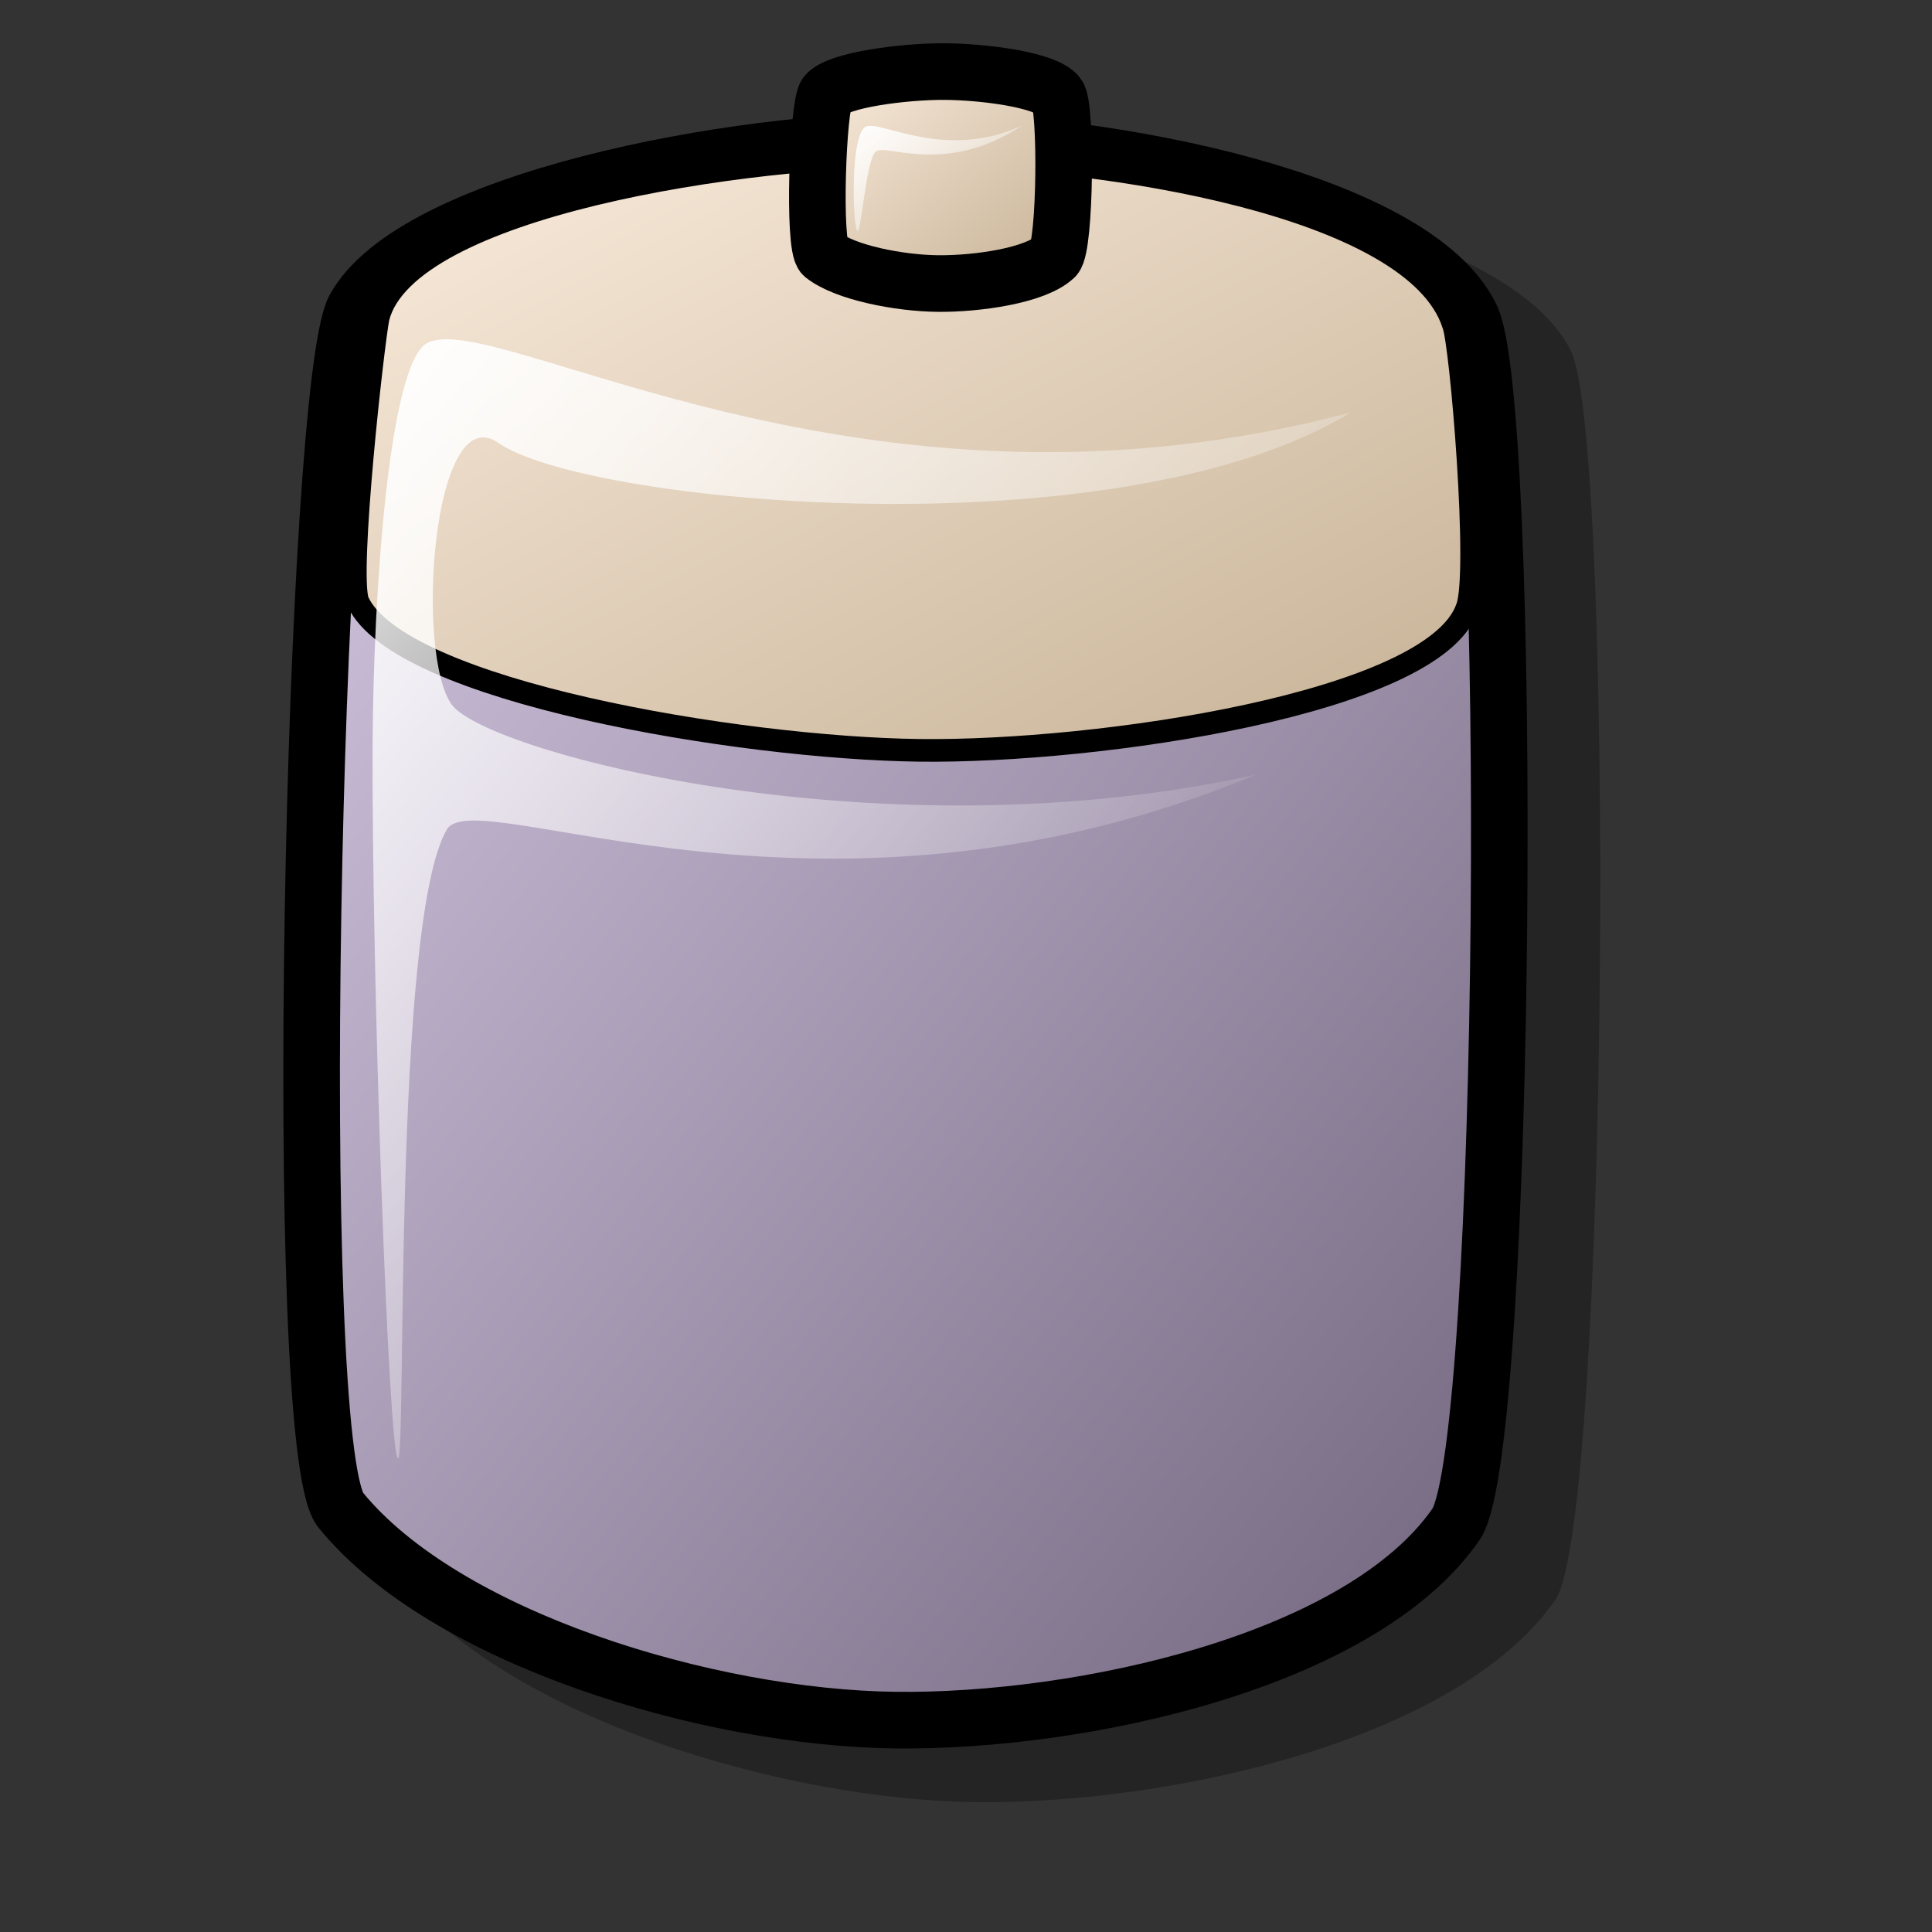 <?xml version="1.0" encoding="UTF-8" standalone="no"?>
<!DOCTYPE svg PUBLIC "-//W3C//DTD SVG 1.0//EN"
"http://www.w3.org/TR/2001/REC-SVG-20010904/DTD/svg10.dtd">
<!-- Created with Inkscape (http://www.inkscape.org/) -->
<svg
   id="svg1"
   sodipodi:version="0.32"
   inkscape:version="0.38.1"
   xmlns="http://www.w3.org/2000/svg"
   xmlns:sodipodi="http://sodipodi.sourceforge.net/DTD/sodipodi-0.dtd"
   xmlns:inkscape="http://www.inkscape.org/namespaces/inkscape"
   xmlns:xlink="http://www.w3.org/1999/xlink"
   width="48pt"
   height="48pt"
   sodipodi:docbase="/home/dan/svg-icons/lila/gnome/scalable/devices"
   sodipodi:docname="gnome-dev-battery.svg">
  <rect width="100%" height="100%" fill="#333333" stroke="none"/>
  <defs
     id="defs3">
    <linearGradient
       id="linearGradient926">
      <stop
         style="stop-color:#ffffff;stop-opacity:1;"
         offset="0"
         id="stop927" />
      <stop
         style="stop-color:#ffffff;stop-opacity:0;"
         offset="1"
         id="stop928" />
    </linearGradient>
    <linearGradient
       id="linearGradient831">
      <stop
         style="stop-color:#c7b397;stop-opacity:1;"
         offset="0"
         id="stop832" />
      <stop
         style="stop-color:#faebdc;stop-opacity:1;"
         offset="1"
         id="stop833" />
    </linearGradient>
    <linearGradient
       id="linearGradient826">
      <stop
         style="stop-color:#73667f;stop-opacity:1;"
         offset="0"
         id="stop827" />
      <stop
         style="stop-color:#d9cce6;stop-opacity:1;"
         offset="1"
         id="stop828" />
    </linearGradient>
    <linearGradient
       xlink:href="#linearGradient826"
       id="linearGradient829"
       x1="0.969"
       y1="0.977"
       x2="0.01"
       y2="0.008" />
    <linearGradient
       xlink:href="#linearGradient831"
       id="linearGradient834"
       x1="0.969"
       y1="0.977"
       x2="0.01"
       y2="0.008" />
    <linearGradient
       xlink:href="#linearGradient926"
       id="linearGradient925"
       x1="-2.3435030e-16"
       y1="-6.7946950e-16"
       x2="0.755"
       y2="0.727" />
    <linearGradient
       xlink:href="#linearGradient831"
       id="linearGradient931"
       x1="0.959"
       y1="0.953"
       x2="0.01"
       y2="0.008" />
    <linearGradient
       xlink:href="#linearGradient926"
       id="linearGradient933"
       x1="0.005"
       y1="9.3024546e-14"
       x2="0.969"
       y2="0.945" />
  </defs>
  <sodipodi:namedview
     id="base"
     pagecolor="#ffffff"
     bordercolor="#666666"
     borderopacity="1.0"
     inkscape:pageopacity="0.0"
     inkscape:pageshadow="2"
     inkscape:zoom="5.6715856"
     inkscape:cx="24.000030"
     inkscape:cy="24.000041"
     inkscape:window-width="640"
     inkscape:window-height="525"
     showguides="true"
     snaptoguides="true"
     showborder="true"
     inkscape:window-x="0"
     inkscape:window-y="29" />
  <path
     style="fill:#000000;fill-rule:evenodd;stroke:none;stroke-width:1.875;stroke-dasharray:none;fill-opacity:0.298;"
     d="M 13.786,11.359 C 12.388,14.099 11.579,50.116 13.305,52.483 C 16.902,56.913 25.941,59.618 32.304,59.698 C 38.687,59.778 48.309,57.681 51.544,52.964 C 53.302,50.16 53.498,14.369 52.025,11.599 C 50.026,7.6 39.537,5.626 33.266,5.587 C 26.791,5.546 15.801,7.65 13.786,11.359 z "
     id="path934"
     sodipodi:nodetypes="cssssss" />
  <path
     style="fill:url(#linearGradient829);fill-rule:evenodd;stroke:#000000;stroke-width:1.875;stroke-dasharray:none;"
     d="M 11.735,10.233 C 10.383,12.884 9.6,47.715 11.27,50.004 C 14.748,54.288 23.489,56.904 29.643,56.981 C 35.816,57.059 45.121,55.031 48.249,50.469 C 49.95,47.757 50.139,13.145 48.714,10.466 C 46.781,6.598 36.638,4.69 30.573,4.652 C 24.312,4.612 13.684,6.647 11.735,10.233 z "
     id="path825"
     sodipodi:nodetypes="cssssss" />
  <path
     style="fill:url(#linearGradient834);fill-rule:evenodd;stroke:#000000;stroke-width:0.75;stroke-dasharray:none;"
     d="M 12.528,10.521 C 12.36,11.331 11.5,19.005 11.856,19.928 C 13.228,22.904 24.52,24.782 30.447,24.856 C 36.392,24.931 47.474,23.293 48.591,20.152 C 49.049,19.081 48.395,11.309 48.143,10.745 C 46.875,6.778 36.512,5.181 30.671,5.145 C 24.641,5.107 13.469,6.822 12.528,10.521 z "
     id="path830"
     sodipodi:nodetypes="cssssss" />
  <path
     style="fill:url(#linearGradient925);fill-rule:evenodd;stroke:none;stroke-opacity:1;stroke-width:1pt;stroke-linejoin:miter;stroke-linecap:butt;fill-opacity:1;"
     d="M 13.181,48.312 C 13.475,48.473 12.998,30.502 14.81,27.466 C 15.814,25.894 27.281,31.631 41.616,25.657 C 29.309,28.397 16.212,24.958 14.974,23.355 C 13.748,21.712 14.312,13.243 16.47,14.645 C 19.3,16.7 37.075,18.364 44.756,13.658 C 28.578,17.98 16.436,10.206 14.167,11.356 C 12.899,11.95 12.365,19.561 12.343,24.671 C 12.31,32.389 12.872,48.144 13.181,48.312 z "
     id="path924"
     sodipodi:nodetypes="cscsscsss" />
  <path
     style="fill:url(#linearGradient931);fill-rule:evenodd;stroke:#000000;stroke-width:1.875;stroke-dasharray:none;"
     d="M 27.368,3.12 C 27.088,3.475 26.926,8.15 27.272,8.457 C 27.993,9.032 29.806,9.383 31.083,9.393 C 32.363,9.404 34.293,9.132 34.942,8.519 C 35.294,8.155 35.334,3.511 35.038,3.151 C 34.637,2.632 32.533,2.376 31.276,2.371 C 29.977,2.365 27.772,2.638 27.368,3.12 z "
     id="path930"
     sodipodi:nodetypes="cssssss" />
  <path
     style="fill:url(#linearGradient933);fill-rule:evenodd;stroke:none;stroke-opacity:1;stroke-width:1pt;stroke-linejoin:miter;stroke-linecap:butt;fill-opacity:1;"
     d="M 28.393,7.65 C 28.256,7.486 28.146,4.471 28.681,4.196 C 29.174,3.963 31.298,5.348 33.861,4.155 C 31.326,5.841 29.38,4.745 29.01,5.019 C 28.681,5.293 28.53,7.814 28.393,7.65 z "
     id="path932"
     sodipodi:nodetypes="czczz" />
</svg>
